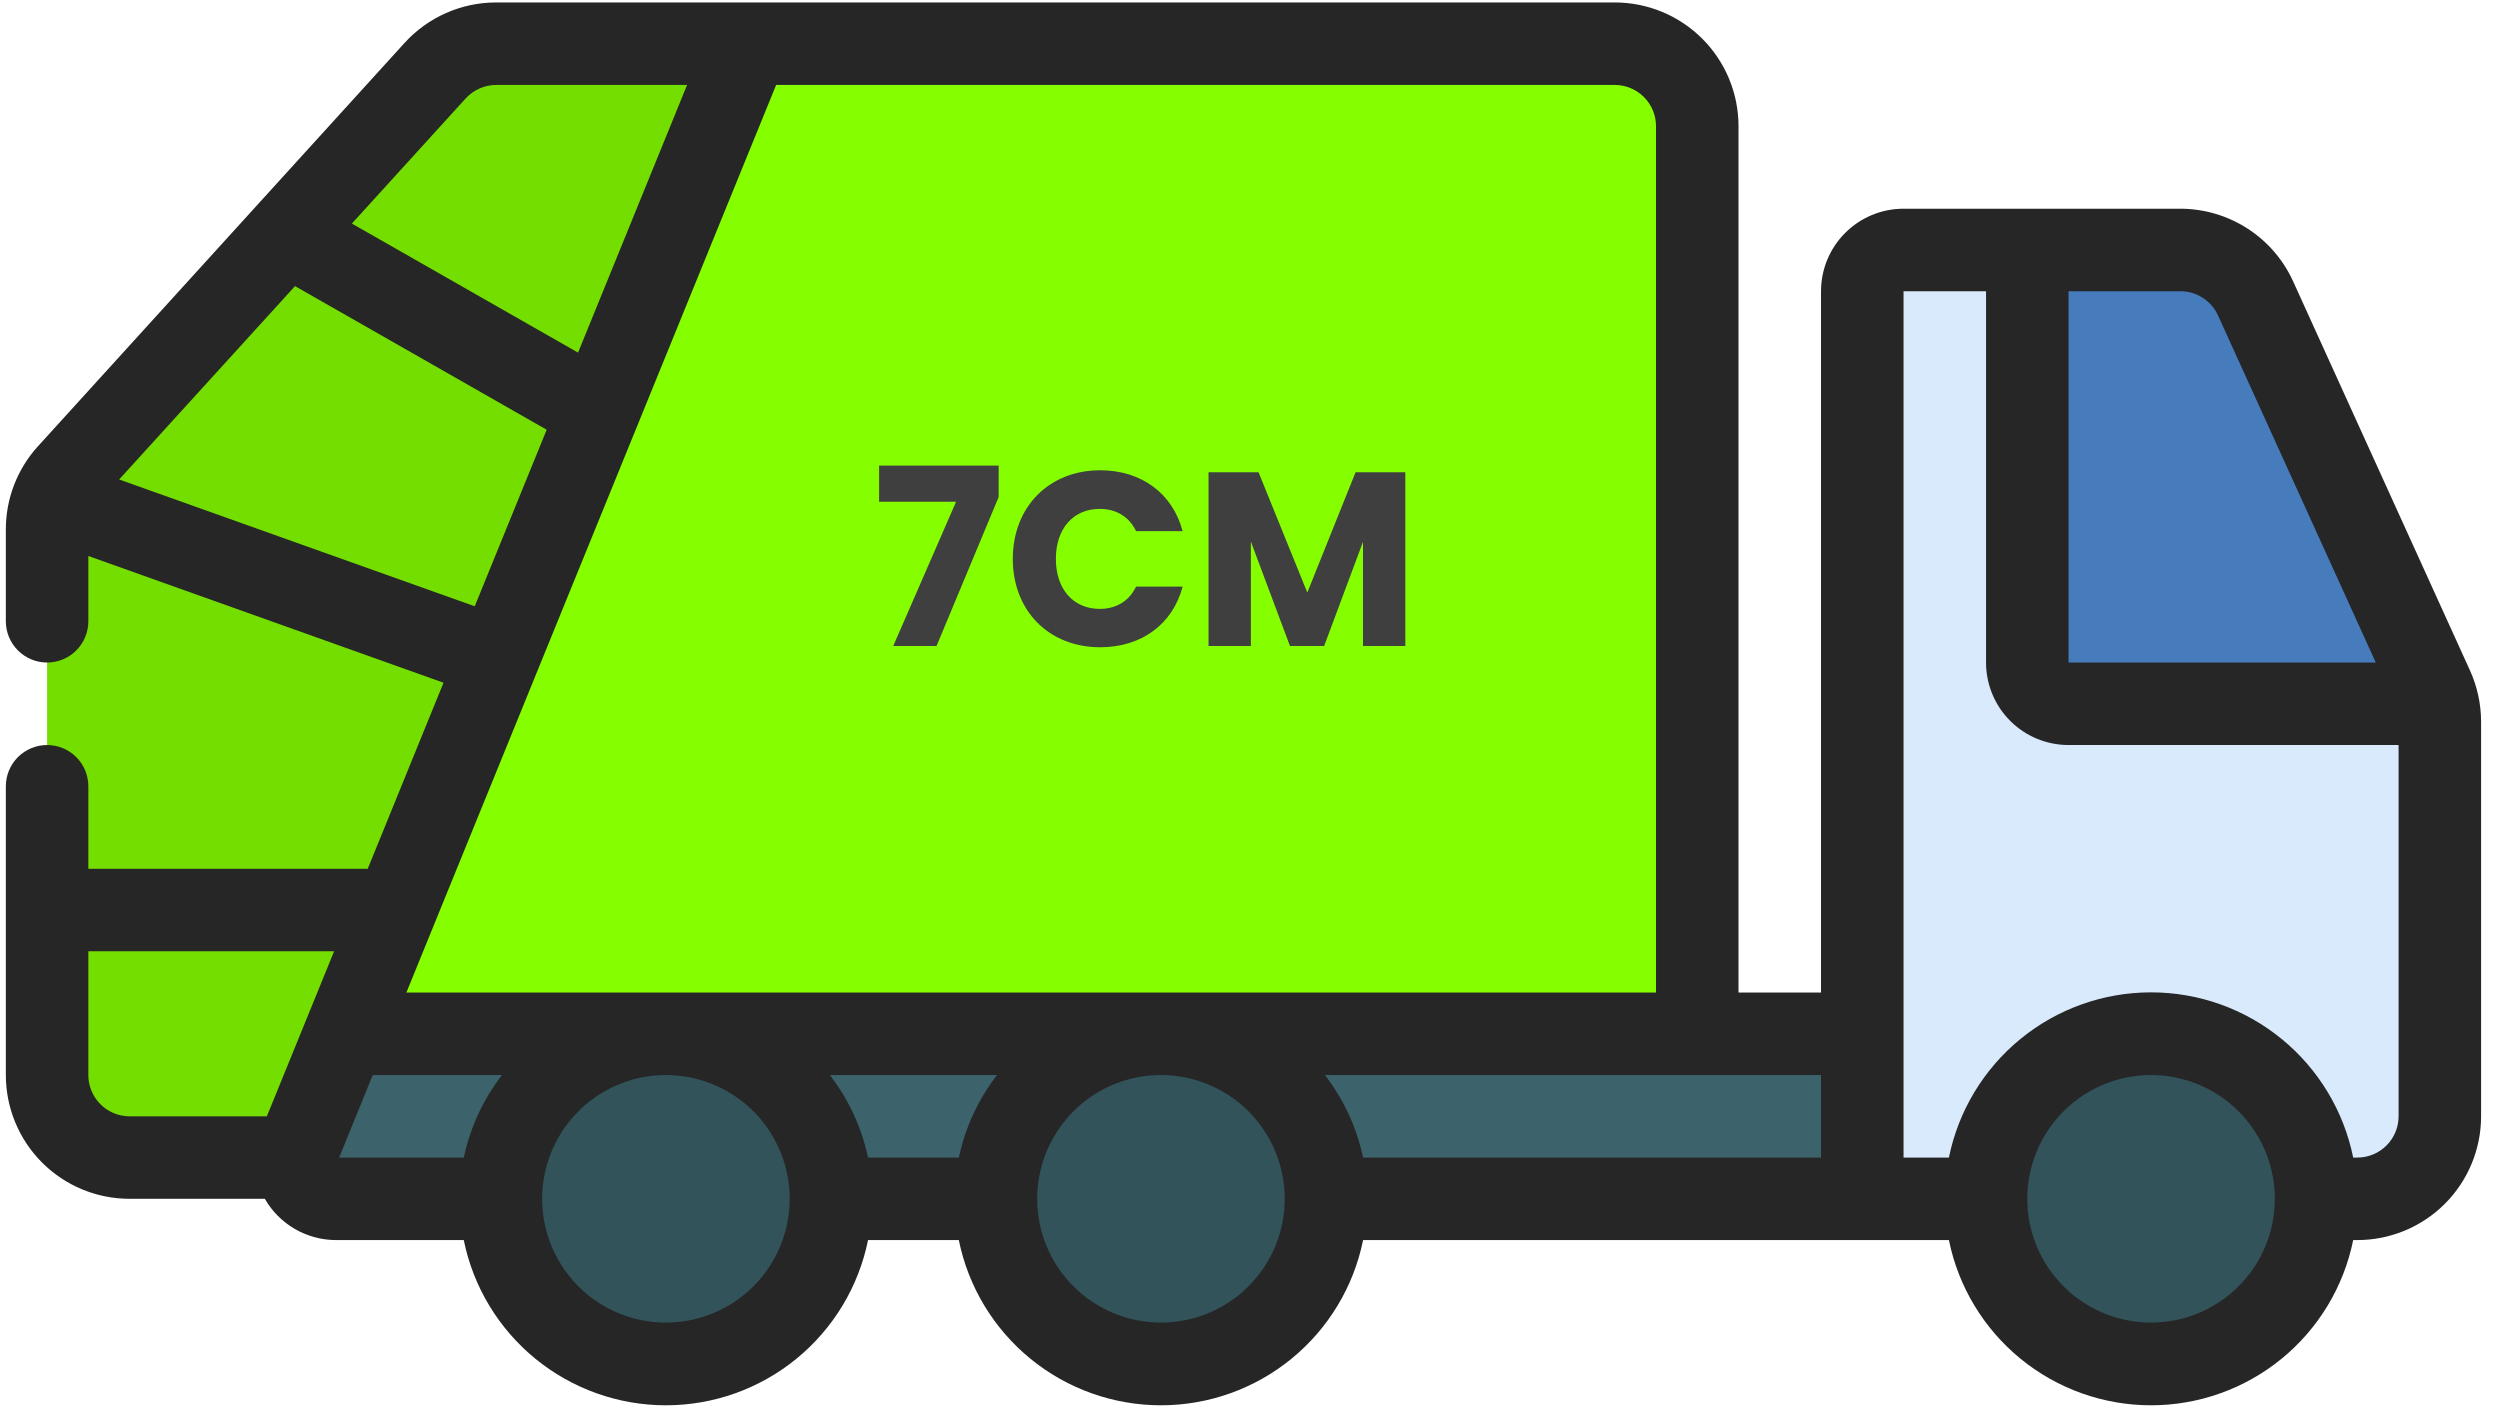 <svg width="101" height="57" viewBox="0 0 101 57" fill="none" xmlns="http://www.w3.org/2000/svg">
<path d="M68.569 5.099V43.432H10.236L27.219 1.766H65.236C66.119 1.768 66.966 2.12 67.59 2.745C68.215 3.369 68.567 4.216 68.569 5.099Z" fill="#85FF00"/>
<path d="M75.236 48.432L76.903 46.766V41.766H11.903V46.766C11.903 47.208 12.078 47.632 12.391 47.944C12.703 48.257 13.127 48.432 13.569 48.432H75.236Z" fill="#3C626B"/>
<path d="M26.903 55.099C30.584 55.099 33.569 52.114 33.569 48.432C33.569 44.75 30.584 41.766 26.903 41.766C23.221 41.766 20.236 44.75 20.236 48.432C20.236 52.114 23.221 55.099 26.903 55.099Z" fill="#315359"/>
<path d="M46.903 55.099C50.584 55.099 53.569 52.114 53.569 48.432C53.569 44.75 50.584 41.766 46.903 41.766C43.221 41.766 40.236 44.75 40.236 48.432C40.236 52.114 43.221 55.099 46.903 55.099Z" fill="#315359"/>
<path d="M98.503 28.432C98.541 28.669 98.564 28.909 98.569 29.149V45.099C98.567 45.982 98.215 46.829 97.59 47.453C96.966 48.078 96.119 48.43 95.236 48.432H75.236V11.766C75.236 11.324 75.412 10.9 75.724 10.587C76.037 10.275 76.46 10.099 76.903 10.099H81.903L98.503 28.432Z" fill="#D9EAFD"/>
<path d="M98.503 28.432H83.569C83.127 28.432 82.703 28.257 82.391 27.944C82.078 27.632 81.903 27.208 81.903 26.766V10.099H88.086C88.726 10.097 89.352 10.28 89.89 10.626C90.428 10.972 90.855 11.466 91.119 12.049L98.269 27.782C98.362 27.994 98.44 28.211 98.503 28.432Z" fill="#467BBC"/>
<path d="M86.903 55.099C90.585 55.099 93.569 52.114 93.569 48.432C93.569 44.75 90.585 41.766 86.903 41.766C83.221 41.766 80.236 44.75 80.236 48.432C80.236 52.114 83.221 55.099 86.903 55.099Z" fill="#315359"/>
<path d="M30.236 1.766L13.253 43.432L11.903 46.766H5.236C4.353 46.763 3.506 46.411 2.882 45.786C2.257 45.162 1.905 44.316 1.903 43.432V21.382C1.909 20.557 2.217 19.762 2.769 19.149L17.569 2.849C17.884 2.509 18.266 2.237 18.69 2.051C19.114 1.865 19.573 1.768 20.036 1.766H30.236Z" fill="#74DE00"/>
<path d="M92.641 11.364C92.243 10.491 91.602 9.75 90.795 9.23C89.988 8.711 89.049 8.434 88.089 8.432H76.903C76.019 8.432 75.171 8.784 74.546 9.409C73.92 10.034 73.569 10.882 73.569 11.766V40.099H70.236V5.099C70.236 3.773 69.709 2.501 68.771 1.563C67.834 0.626 66.562 0.099 65.236 0.099H20.044C19.348 0.099 18.659 0.244 18.021 0.526C17.384 0.807 16.813 1.219 16.344 1.734L1.538 18.024C0.699 18.943 0.235 20.143 0.236 21.387V25.099C0.236 25.541 0.411 25.965 0.724 26.277C1.037 26.59 1.461 26.766 1.903 26.766C2.345 26.766 2.769 26.59 3.081 26.277C3.394 25.965 3.569 25.541 3.569 25.099V22.462L17.918 27.582L14.856 35.099H3.569V31.766C3.569 31.324 3.394 30.9 3.081 30.587C2.769 30.275 2.345 30.099 1.903 30.099C1.461 30.099 1.037 30.275 0.724 30.587C0.411 30.9 0.236 31.324 0.236 31.766V43.432C0.236 44.758 0.763 46.03 1.7 46.968C2.638 47.906 3.91 48.432 5.236 48.432H10.699C10.989 48.937 11.407 49.357 11.911 49.65C12.415 49.942 12.987 50.097 13.569 50.099H18.736C19.118 51.983 20.14 53.676 21.629 54.893C23.117 56.109 24.98 56.774 26.903 56.774C28.825 56.774 30.688 56.109 32.176 54.893C33.665 53.676 34.687 51.983 35.069 50.099H38.736C39.118 51.983 40.141 53.676 41.629 54.893C43.117 56.109 44.98 56.774 46.903 56.774C48.825 56.774 50.688 56.109 52.176 54.893C53.665 53.676 54.687 51.983 55.069 50.099H78.736C79.118 51.983 80.141 53.676 81.629 54.893C83.117 56.109 84.98 56.774 86.903 56.774C88.825 56.774 90.688 56.109 92.176 54.893C93.665 53.676 94.687 51.983 95.069 50.099H95.236C96.562 50.099 97.834 49.572 98.771 48.635C99.709 47.697 100.236 46.425 100.236 45.099V29.154C100.235 28.44 100.081 27.734 99.786 27.084L92.641 11.364ZM89.608 12.744L95.981 26.766H83.569V11.766H88.089C88.41 11.766 88.723 11.858 88.992 12.031C89.262 12.205 89.475 12.452 89.608 12.744ZM73.569 46.766H55.069C54.812 45.553 54.285 44.414 53.528 43.432H73.569V46.766ZM66.903 5.099V40.099H16.418L31.356 3.432H65.236C65.678 3.432 66.102 3.608 66.414 3.92C66.727 4.233 66.903 4.657 66.903 5.099ZM33.526 43.432H40.279C39.522 44.414 38.995 45.553 38.738 46.766H35.069C34.812 45.553 34.284 44.413 33.526 43.432ZM15.059 43.432H20.279C19.522 44.414 18.995 45.553 18.738 46.766H13.701L15.059 43.432ZM18.813 3.977C18.969 3.806 19.159 3.669 19.371 3.575C19.583 3.481 19.812 3.432 20.044 3.432H27.758L23.353 14.246L14.216 9.032L18.813 3.977ZM4.813 19.371L11.919 11.559L22.086 17.361L19.179 24.494L4.813 19.371ZM3.569 43.432V38.432H13.498L10.781 45.099H5.236C4.794 45.099 4.37 44.923 4.057 44.611C3.745 44.298 3.569 43.874 3.569 43.432ZM26.903 53.432C25.914 53.432 24.947 53.139 24.125 52.59C23.302 52.04 22.662 51.259 22.283 50.346C21.905 49.432 21.806 48.427 21.999 47.457C22.192 46.487 22.668 45.596 23.367 44.897C24.066 44.197 24.957 43.721 25.927 43.528C26.897 43.336 27.902 43.434 28.816 43.813C29.73 44.191 30.511 44.832 31.06 45.654C31.609 46.477 31.903 47.443 31.903 48.432C31.903 49.758 31.376 51.03 30.438 51.968C29.5 52.906 28.229 53.432 26.903 53.432ZM46.903 53.432C45.914 53.432 44.947 53.139 44.125 52.59C43.303 52.04 42.662 51.259 42.283 50.346C41.905 49.432 41.806 48.427 41.999 47.457C42.192 46.487 42.668 45.596 43.367 44.897C44.066 44.197 44.957 43.721 45.927 43.528C46.897 43.336 47.902 43.434 48.816 43.813C49.73 44.191 50.511 44.832 51.06 45.654C51.609 46.477 51.903 47.443 51.903 48.432C51.903 49.758 51.376 51.03 50.438 51.968C49.5 52.906 48.229 53.432 46.903 53.432ZM86.903 53.432C85.914 53.432 84.947 53.139 84.125 52.59C83.302 52.04 82.662 51.259 82.283 50.346C81.905 49.432 81.806 48.427 81.999 47.457C82.192 46.487 82.668 45.596 83.367 44.897C84.066 44.197 84.957 43.721 85.927 43.528C86.897 43.336 87.902 43.434 88.816 43.813C89.73 44.191 90.51 44.832 91.06 45.654C91.609 46.477 91.903 47.443 91.903 48.432C91.903 49.758 91.376 51.03 90.438 51.968C89.5 52.906 88.229 53.432 86.903 53.432ZM95.236 46.766H95.069C94.687 44.882 93.665 43.188 92.176 41.972C90.688 40.755 88.825 40.091 86.903 40.091C84.98 40.091 83.117 40.755 81.629 41.972C80.141 43.188 79.118 44.882 78.736 46.766H76.903V11.766H80.236V26.766C80.236 27.65 80.587 28.498 81.212 29.123C81.837 29.748 82.685 30.099 83.569 30.099H96.903V45.099C96.903 45.541 96.727 45.965 96.414 46.278C96.102 46.59 95.678 46.766 95.236 46.766Z" fill="#262626"/>
<path d="M35.516 18.809H40.346V20.079L37.836 26.099H36.086L38.626 20.269H35.516V18.809ZM40.917 22.579C40.917 20.479 42.377 18.999 44.447 18.999C46.117 18.999 47.377 19.939 47.778 21.459H45.898C45.608 20.859 45.078 20.559 44.428 20.559C43.377 20.559 42.657 21.339 42.657 22.579C42.657 23.819 43.377 24.599 44.428 24.599C45.078 24.599 45.608 24.299 45.898 23.699H47.778C47.377 25.219 46.117 26.149 44.447 26.149C42.377 26.149 40.917 24.679 40.917 22.579ZM48.825 26.099V19.079H50.845L52.815 23.939L54.765 19.079H56.775V26.099H55.065V21.889L53.495 26.099H52.115L50.535 21.879V26.099H48.825Z" fill="#3F3F3F"/>
</svg>
